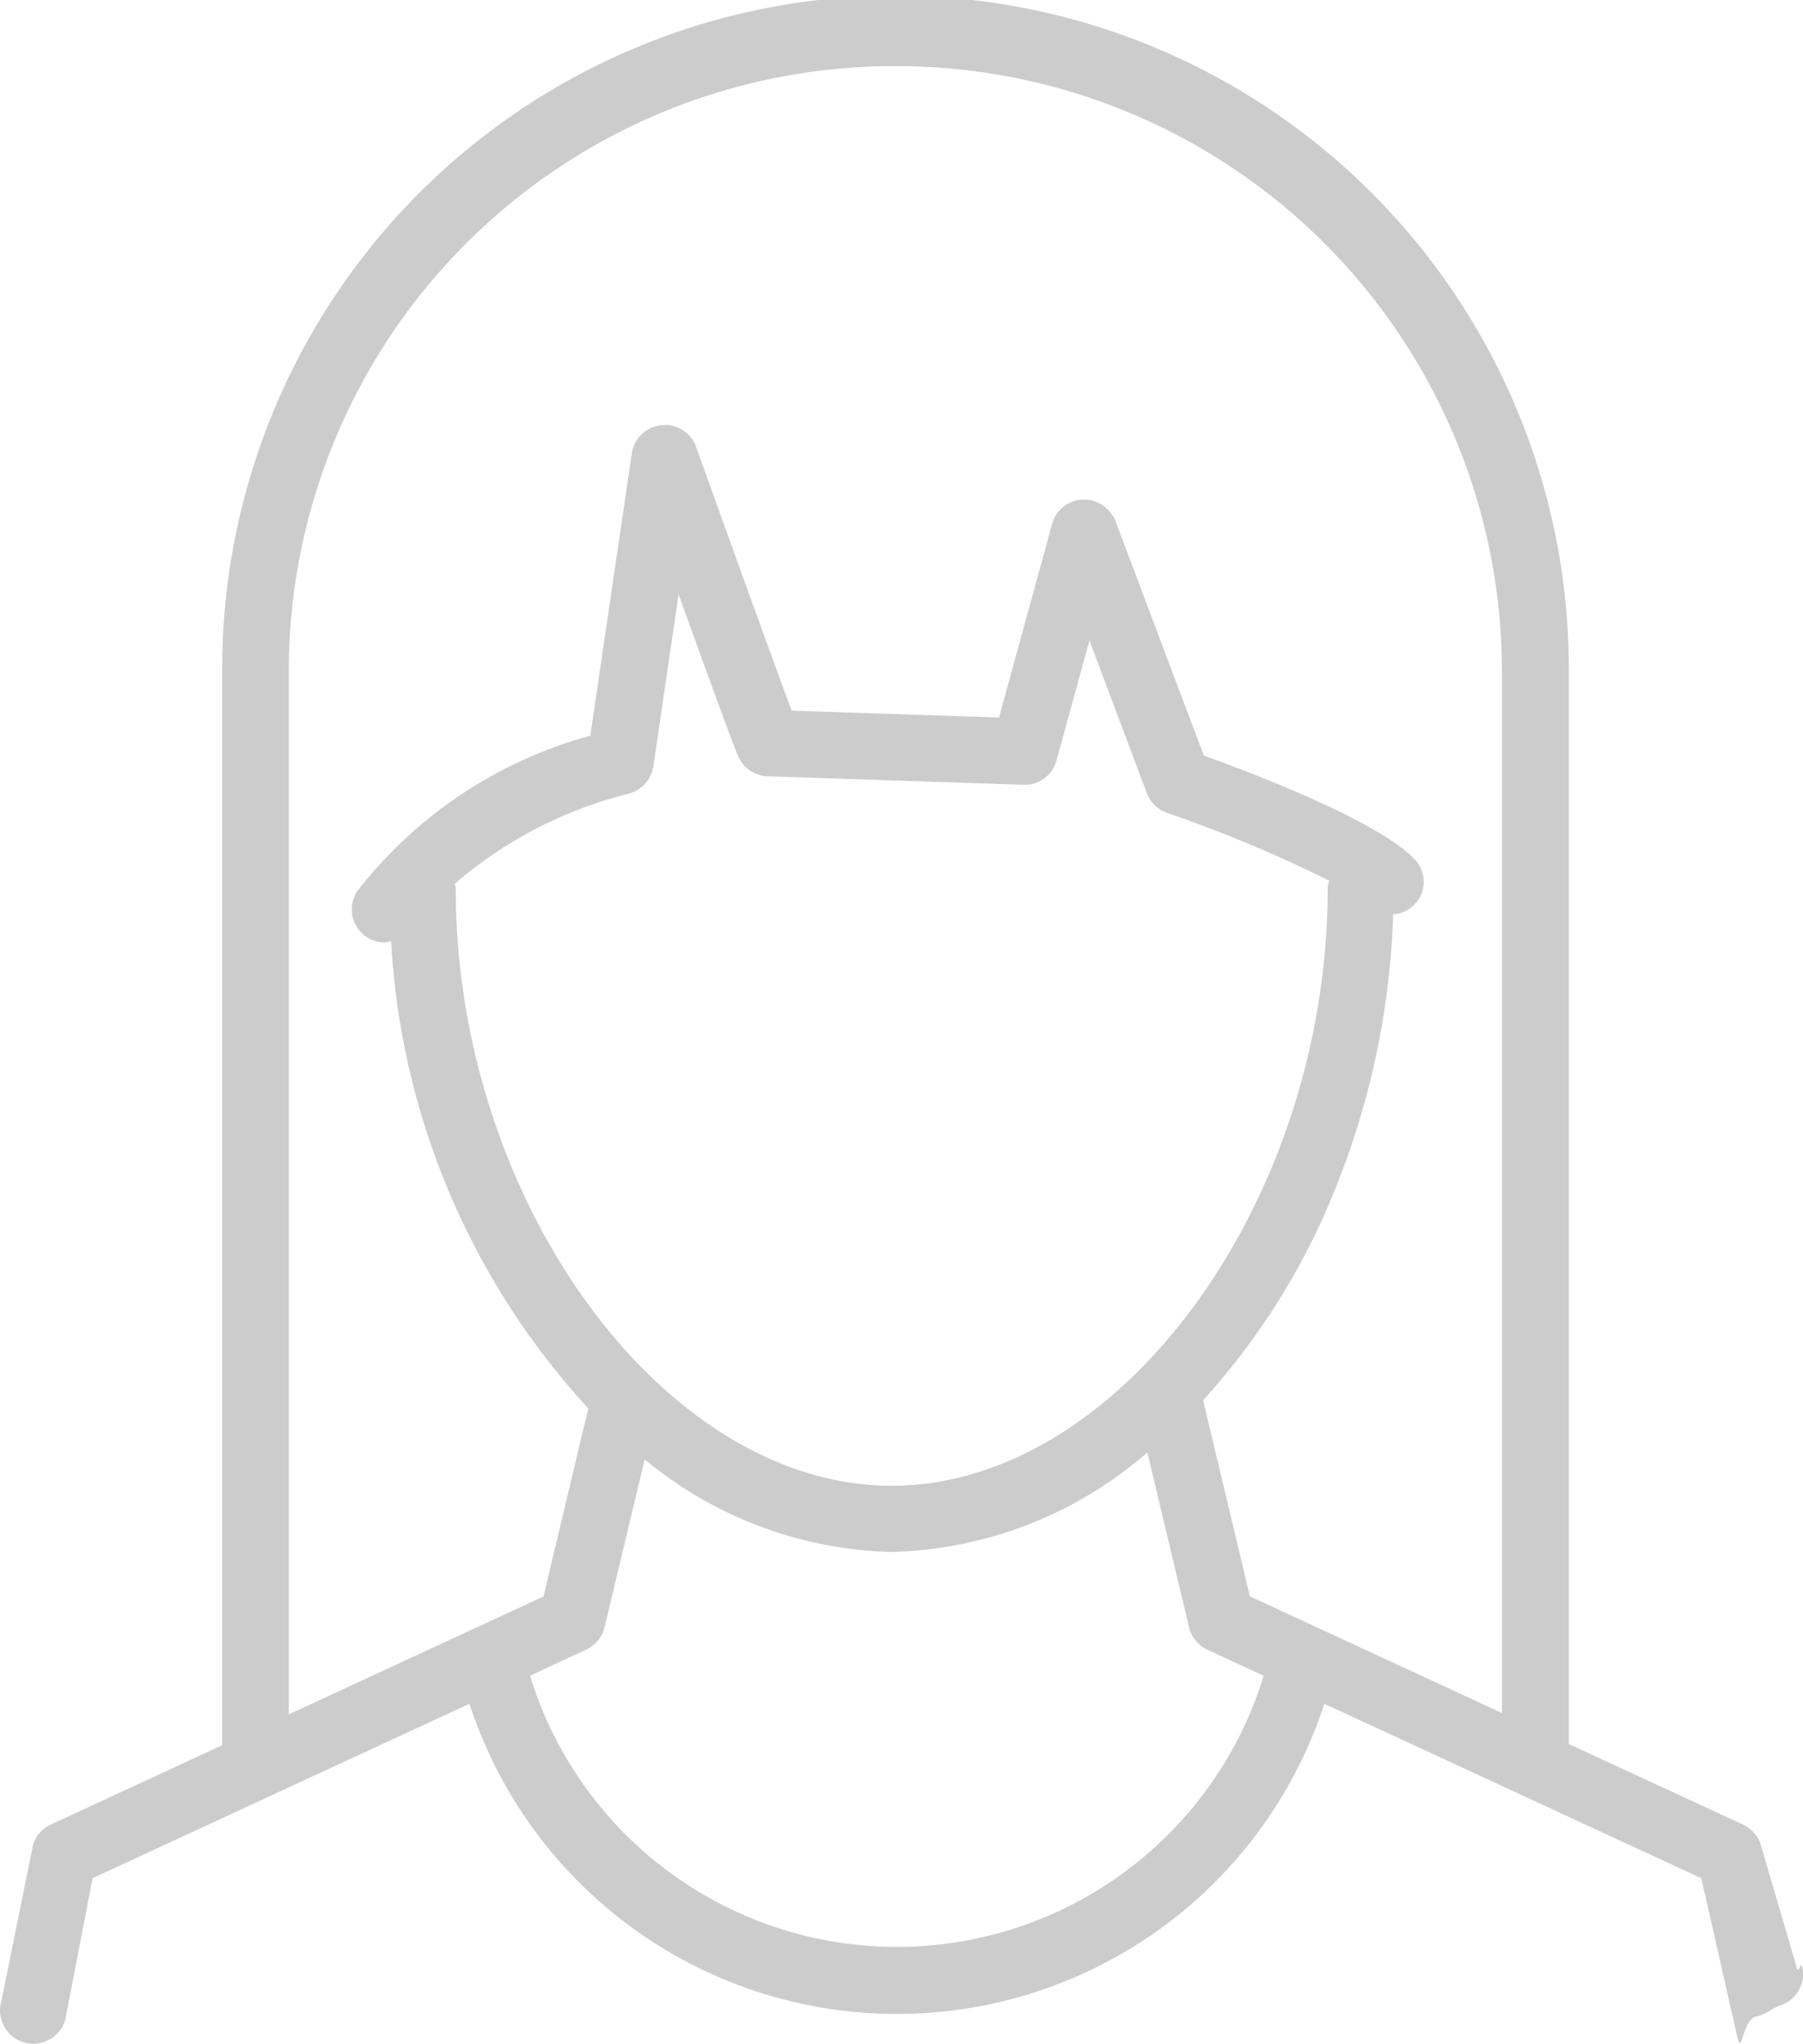 <svg xmlns="http://www.w3.org/2000/svg" width="64.668" height="73.3" viewBox="0 0 64.668 73.3">
  <g id="Group_2" data-name="Group 2" transform="translate(-0.333)">
    <path id="Fill_1" data-name="Fill 1" d="M1.2,73.3a1.2,1.2,0,0,1-1.051-.623,1.173,1.173,0,0,1-.1-.9l1.132-5.6a1.184,1.184,0,0,1,.643-.74l6.145-2.845v-38.6a24.15,24.15,0,0,1,48.3,0V62.548l6.246,2.89a1.188,1.188,0,0,1,.643.74l1.316,4.487.147-.2a1.185,1.185,0,0,1-.807,1.473,2.506,2.506,0,0,0-.3.154,2.1,2.1,0,0,1-.474.226c-.286,0-.426.42-.519.7-.047.139-.084.249-.121.249-.022,0-.044-.039-.067-.118l-1.312-5.787L47.5,61.105a16.126,16.126,0,0,1-30.662,0L3.321,67.361l-.982,5.087A1.2,1.2,0,0,1,1.2,73.3ZM23.123,52.341l-1.44,6.022a1.182,1.182,0,0,1-.657.8L19.01,60.1a13.764,13.764,0,0,0,26.316,0l-2.021-.932a1.185,1.185,0,0,1-.657-.8l-1.495-6.276a14.516,14.516,0,0,1-9.169,3.569A14.409,14.409,0,0,1,23.123,52.341ZM32.117,2.372a21.715,21.715,0,0,0-21.76,21.621V61.487l9.136-4.23L21.1,50.513a26.924,26.924,0,0,1-7.072-16.762.716.716,0,0,0-.081.023.444.444,0,0,1-.137.029,1.192,1.192,0,0,1-1.169-.95,1.174,1.174,0,0,1,.174-.892,15.873,15.873,0,0,1,8.357-5.575l1.49-10.129a1.192,1.192,0,0,1,1.068-1.008c.04,0,.08-.006.12-.006a1.177,1.177,0,0,1,1.119.789c1.216,3.393,2.807,7.8,3.427,9.456l7.435.247,1.906-6.946a1.182,1.182,0,0,1,1.1-.873.8.8,0,0,1,.081,0,1.245,1.245,0,0,1,1.091.773L43.178,27.1c1.434.513,6.218,2.3,7.557,3.715a1.166,1.166,0,0,1-.767,1.976,28.643,28.643,0,0,1-2.013,9.688,25.114,25.114,0,0,1-4.8,7.736l0,.006a.04.04,0,0,1,0,.015l1.675,7.017,9.04,4.185V23.993A21.716,21.716,0,0,0,32.117,2.372ZM24.339,21.315h0l-.906,6.172a1.193,1.193,0,0,1-.877.975,15.222,15.222,0,0,0-6.243,3.231.48.48,0,0,0,.016.07.354.354,0,0,1,.017.1c0,11.212,7.454,21.424,15.639,21.424S47.621,43.072,47.621,31.86a.819.819,0,0,1,.04-.221l.015-.054a48.231,48.231,0,0,0-5.813-2.429,1.2,1.2,0,0,1-.726-.7l-2.061-5.486-1.183,4.3a1.172,1.172,0,0,1-1.114.876l-.078,0-9.169-.306a1.187,1.187,0,0,1-1.03-.658C26.388,26.953,25.66,24.981,24.339,21.315Z" transform="translate(0.333)" fill="#ccc"/>
  </g>
</svg>
